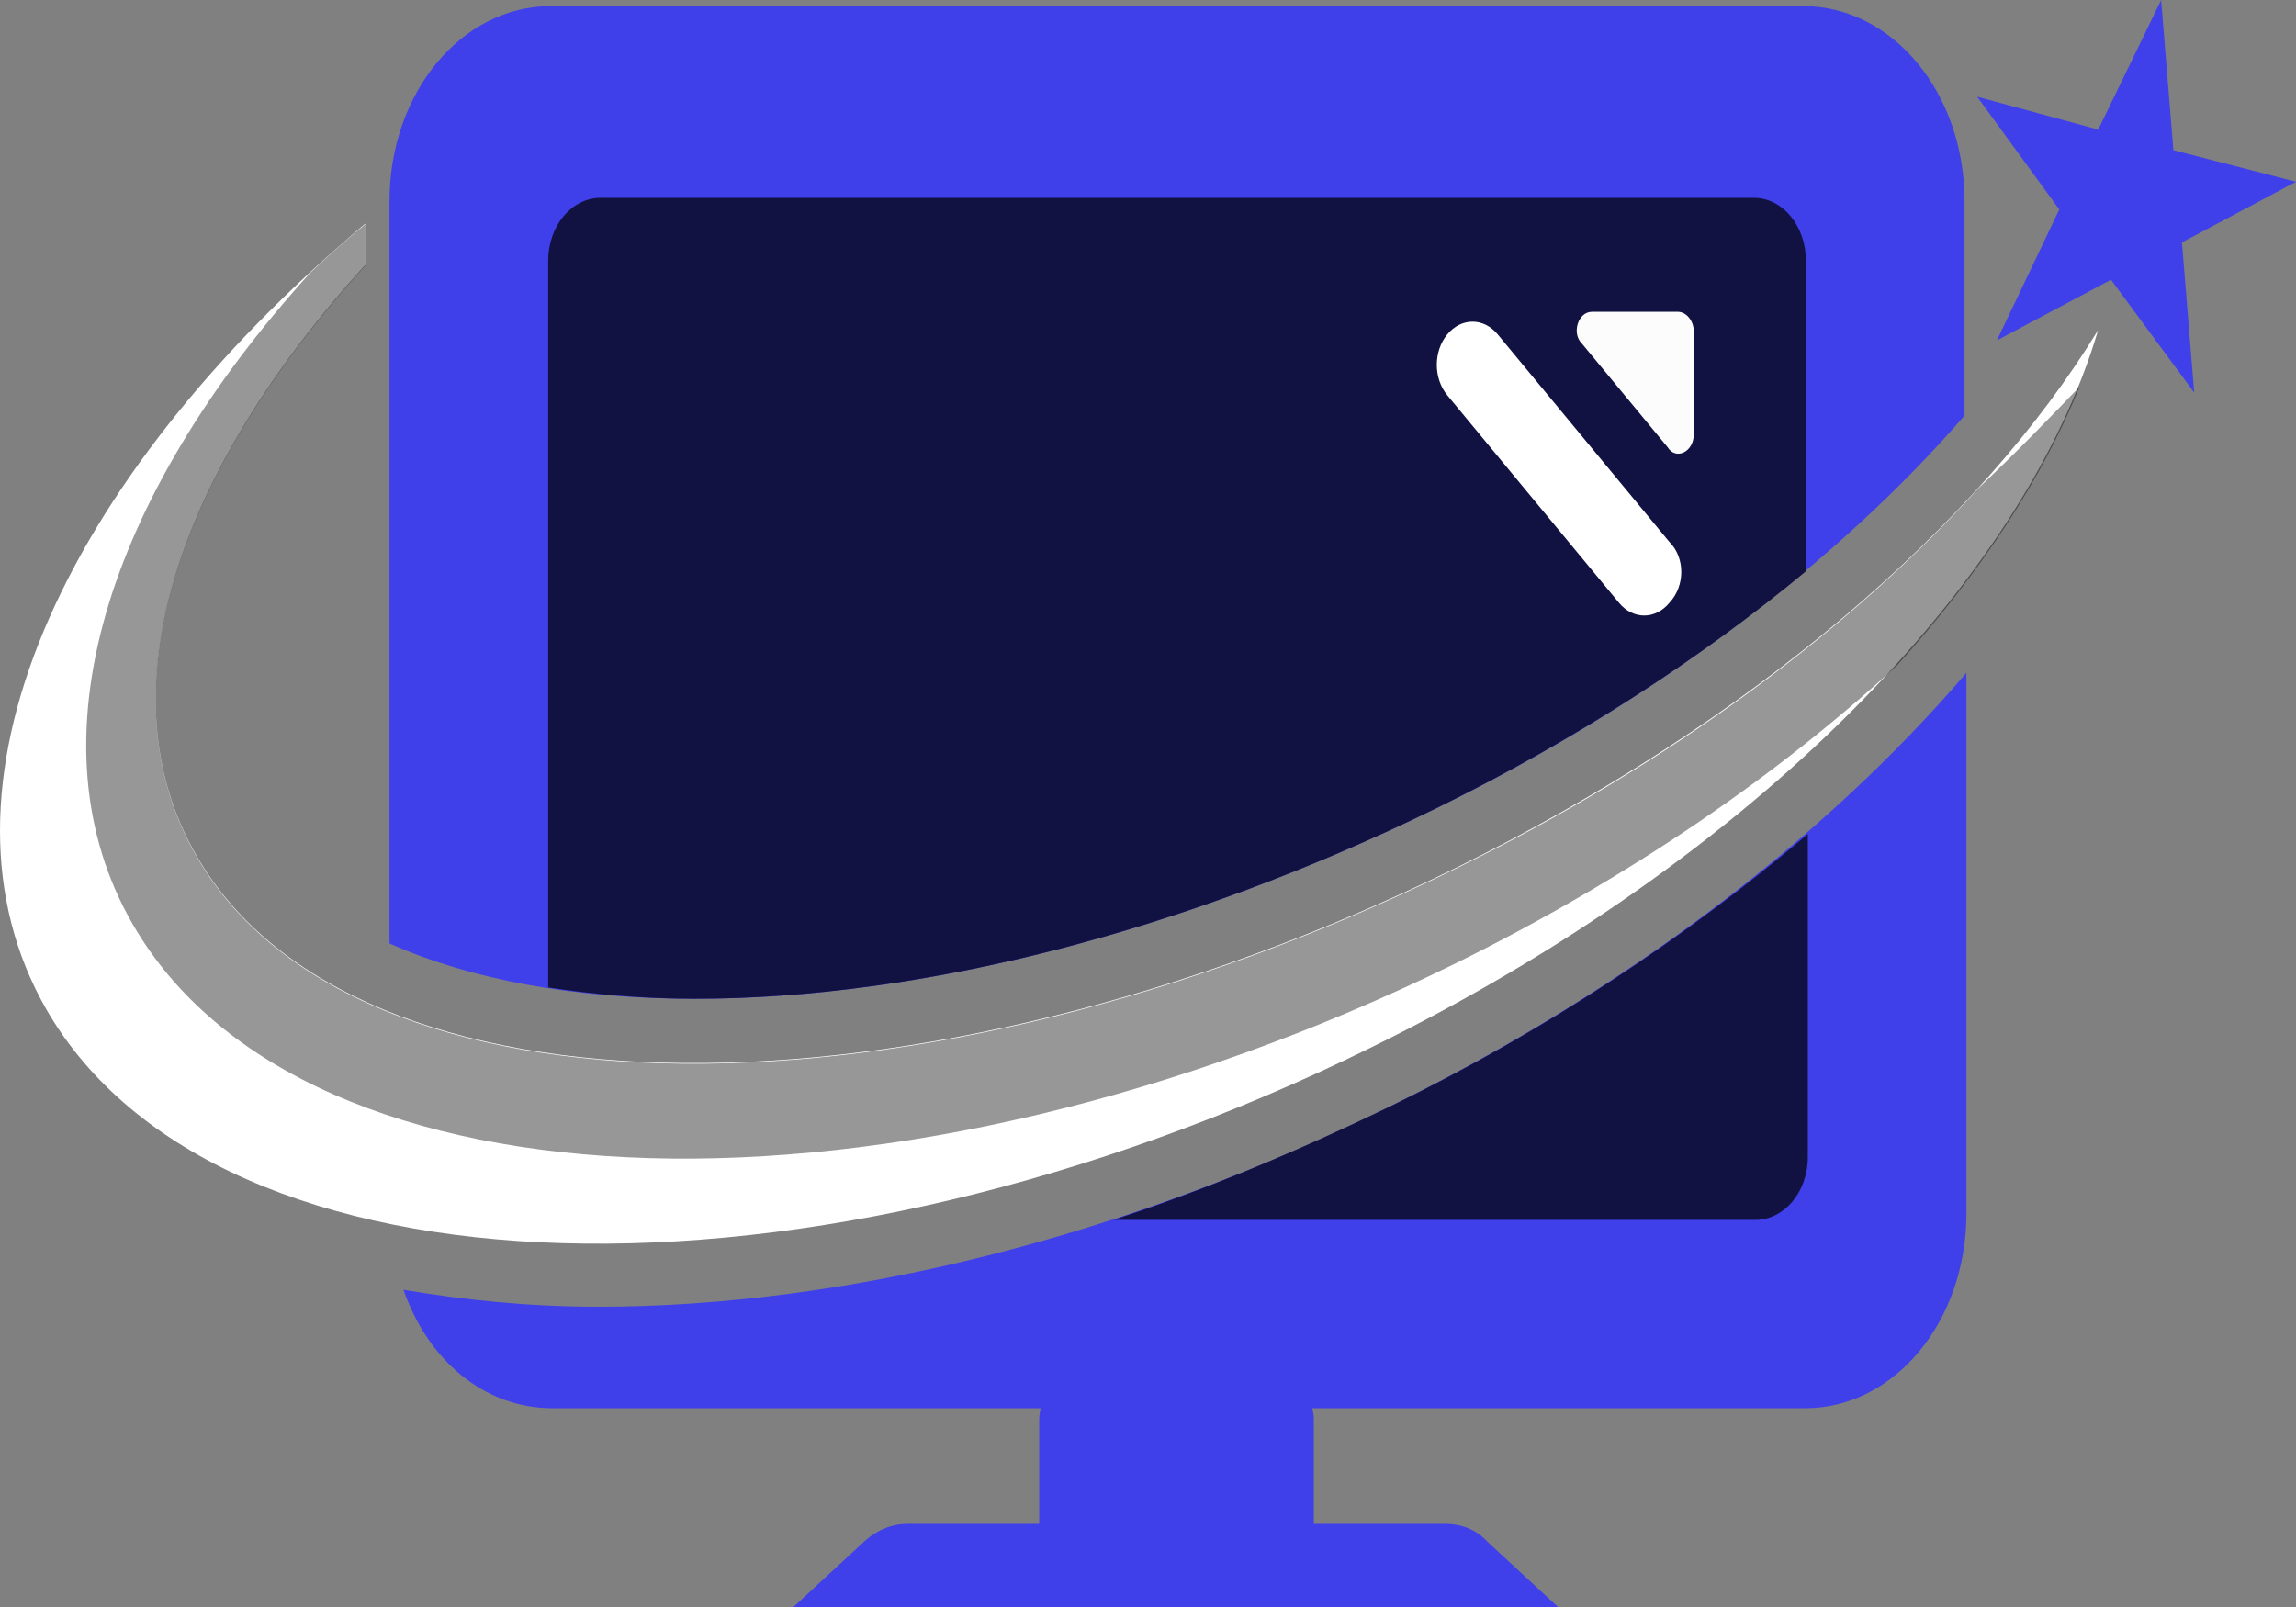 <svg width="50" height="35" viewBox="0 0 50 35" fill="none" xmlns="http://www.w3.org/2000/svg">
<rect x="0" y="0" width="50" height="35" fill="#808080" stroke="none"/>
<path d="M31.467 33.189H28.611V30.914C28.611 30.521 28.344 30.198 28.019 30.198H23.223C22.898 30.198 22.631 30.521 22.631 30.914V33.189H19.775C19.426 33.189 19.101 33.315 18.811 33.582L17.278 35H33.929L32.396 33.582C32.153 33.315 31.827 33.189 31.467 33.189Z" fill="#3F40EA"/>
<path d="M15.126 21.753C20.084 21.753 25.815 20.279 31.281 17.601C36.015 15.291 40.018 12.245 42.782 9.051V4.383C42.782 2.025 41.217 0.133 39.266 0.133H11.997C10.046 0.133 8.482 2.025 8.482 4.383V20.549C10.249 21.335 12.485 21.753 15.126 21.753Z" fill="#3F40EA"/>
<path d="M30.245 24.111C24.515 26.937 18.419 28.46 13.034 28.46C11.51 28.46 10.088 28.312 8.787 28.091C9.315 29.615 10.535 30.671 12.038 30.671H39.308C41.258 30.671 42.823 28.779 42.823 26.421V14.653C39.755 18.239 35.406 21.581 30.245 24.111Z" fill="#3F40EA"/>
<path d="M15.128 21.753C20.086 21.753 25.816 20.279 31.282 17.601C34.289 16.127 37.053 14.333 39.329 12.441V5.685C39.329 4.948 38.841 4.309 38.191 4.309H13.075C12.466 4.309 11.938 4.899 11.938 5.685V21.507C12.913 21.655 13.99 21.753 15.128 21.753Z" fill="#121242"/>
<path d="M30.246 24.111C28.254 25.07 26.283 25.905 24.251 26.568H38.231C38.841 26.568 39.369 25.979 39.369 25.192V18.166C36.768 20.377 33.68 22.441 30.246 24.111Z" fill="#121242"/>
<path d="M34.669 6.791H36.539C36.722 6.791 36.884 6.987 36.884 7.208V9.469C36.884 9.837 36.498 10.034 36.315 9.739L34.446 7.479C34.222 7.258 34.364 6.791 34.669 6.791Z" fill="#FCFCFC"/>
<path d="M36.354 13.129C36.049 13.498 35.562 13.498 35.257 13.129L31.518 8.609C31.213 8.24 31.213 7.651 31.518 7.282C31.823 6.914 32.31 6.914 32.615 7.282L36.354 11.803C36.7 12.147 36.7 12.761 36.354 13.129Z" fill="white"/>
<path d="M31.688 18.911C19.972 24.667 7.687 24.555 4.284 18.644C2.229 15.106 3.832 10.305 7.954 5.77V4.872C1.277 10.487 -1.73 17.212 1.01 21.985C4.737 28.443 17.638 28.822 29.83 22.828C38.214 18.714 44.077 12.649 45.691 7.188C43.125 11.4 38.167 15.724 31.688 18.911Z" fill="white"/>
<path opacity="0.41" d="M43.103 10.614C40.328 13.674 36.426 16.608 31.689 18.925C19.972 24.681 7.687 24.569 4.285 18.658C2.23 15.12 3.832 10.319 7.954 5.784V4.886C7.536 5.223 7.142 5.574 6.758 5.939C2.311 10.838 0.604 16.173 2.892 20.132C6.619 26.59 19.52 26.969 31.712 20.975C35.462 19.121 38.714 16.889 41.315 14.489C43.126 12.481 44.473 10.431 45.286 8.424C44.612 9.125 43.892 9.87 43.103 10.614Z" fill="black"/>
<path d="M50.001 3.959L47.516 5.279L47.783 8.55L45.971 6.093L43.486 7.413L44.845 4.563L43.057 2.106L45.693 2.822L47.063 0L47.33 3.271L50.001 3.959Z" fill="#3F40EA"/>
</svg>
